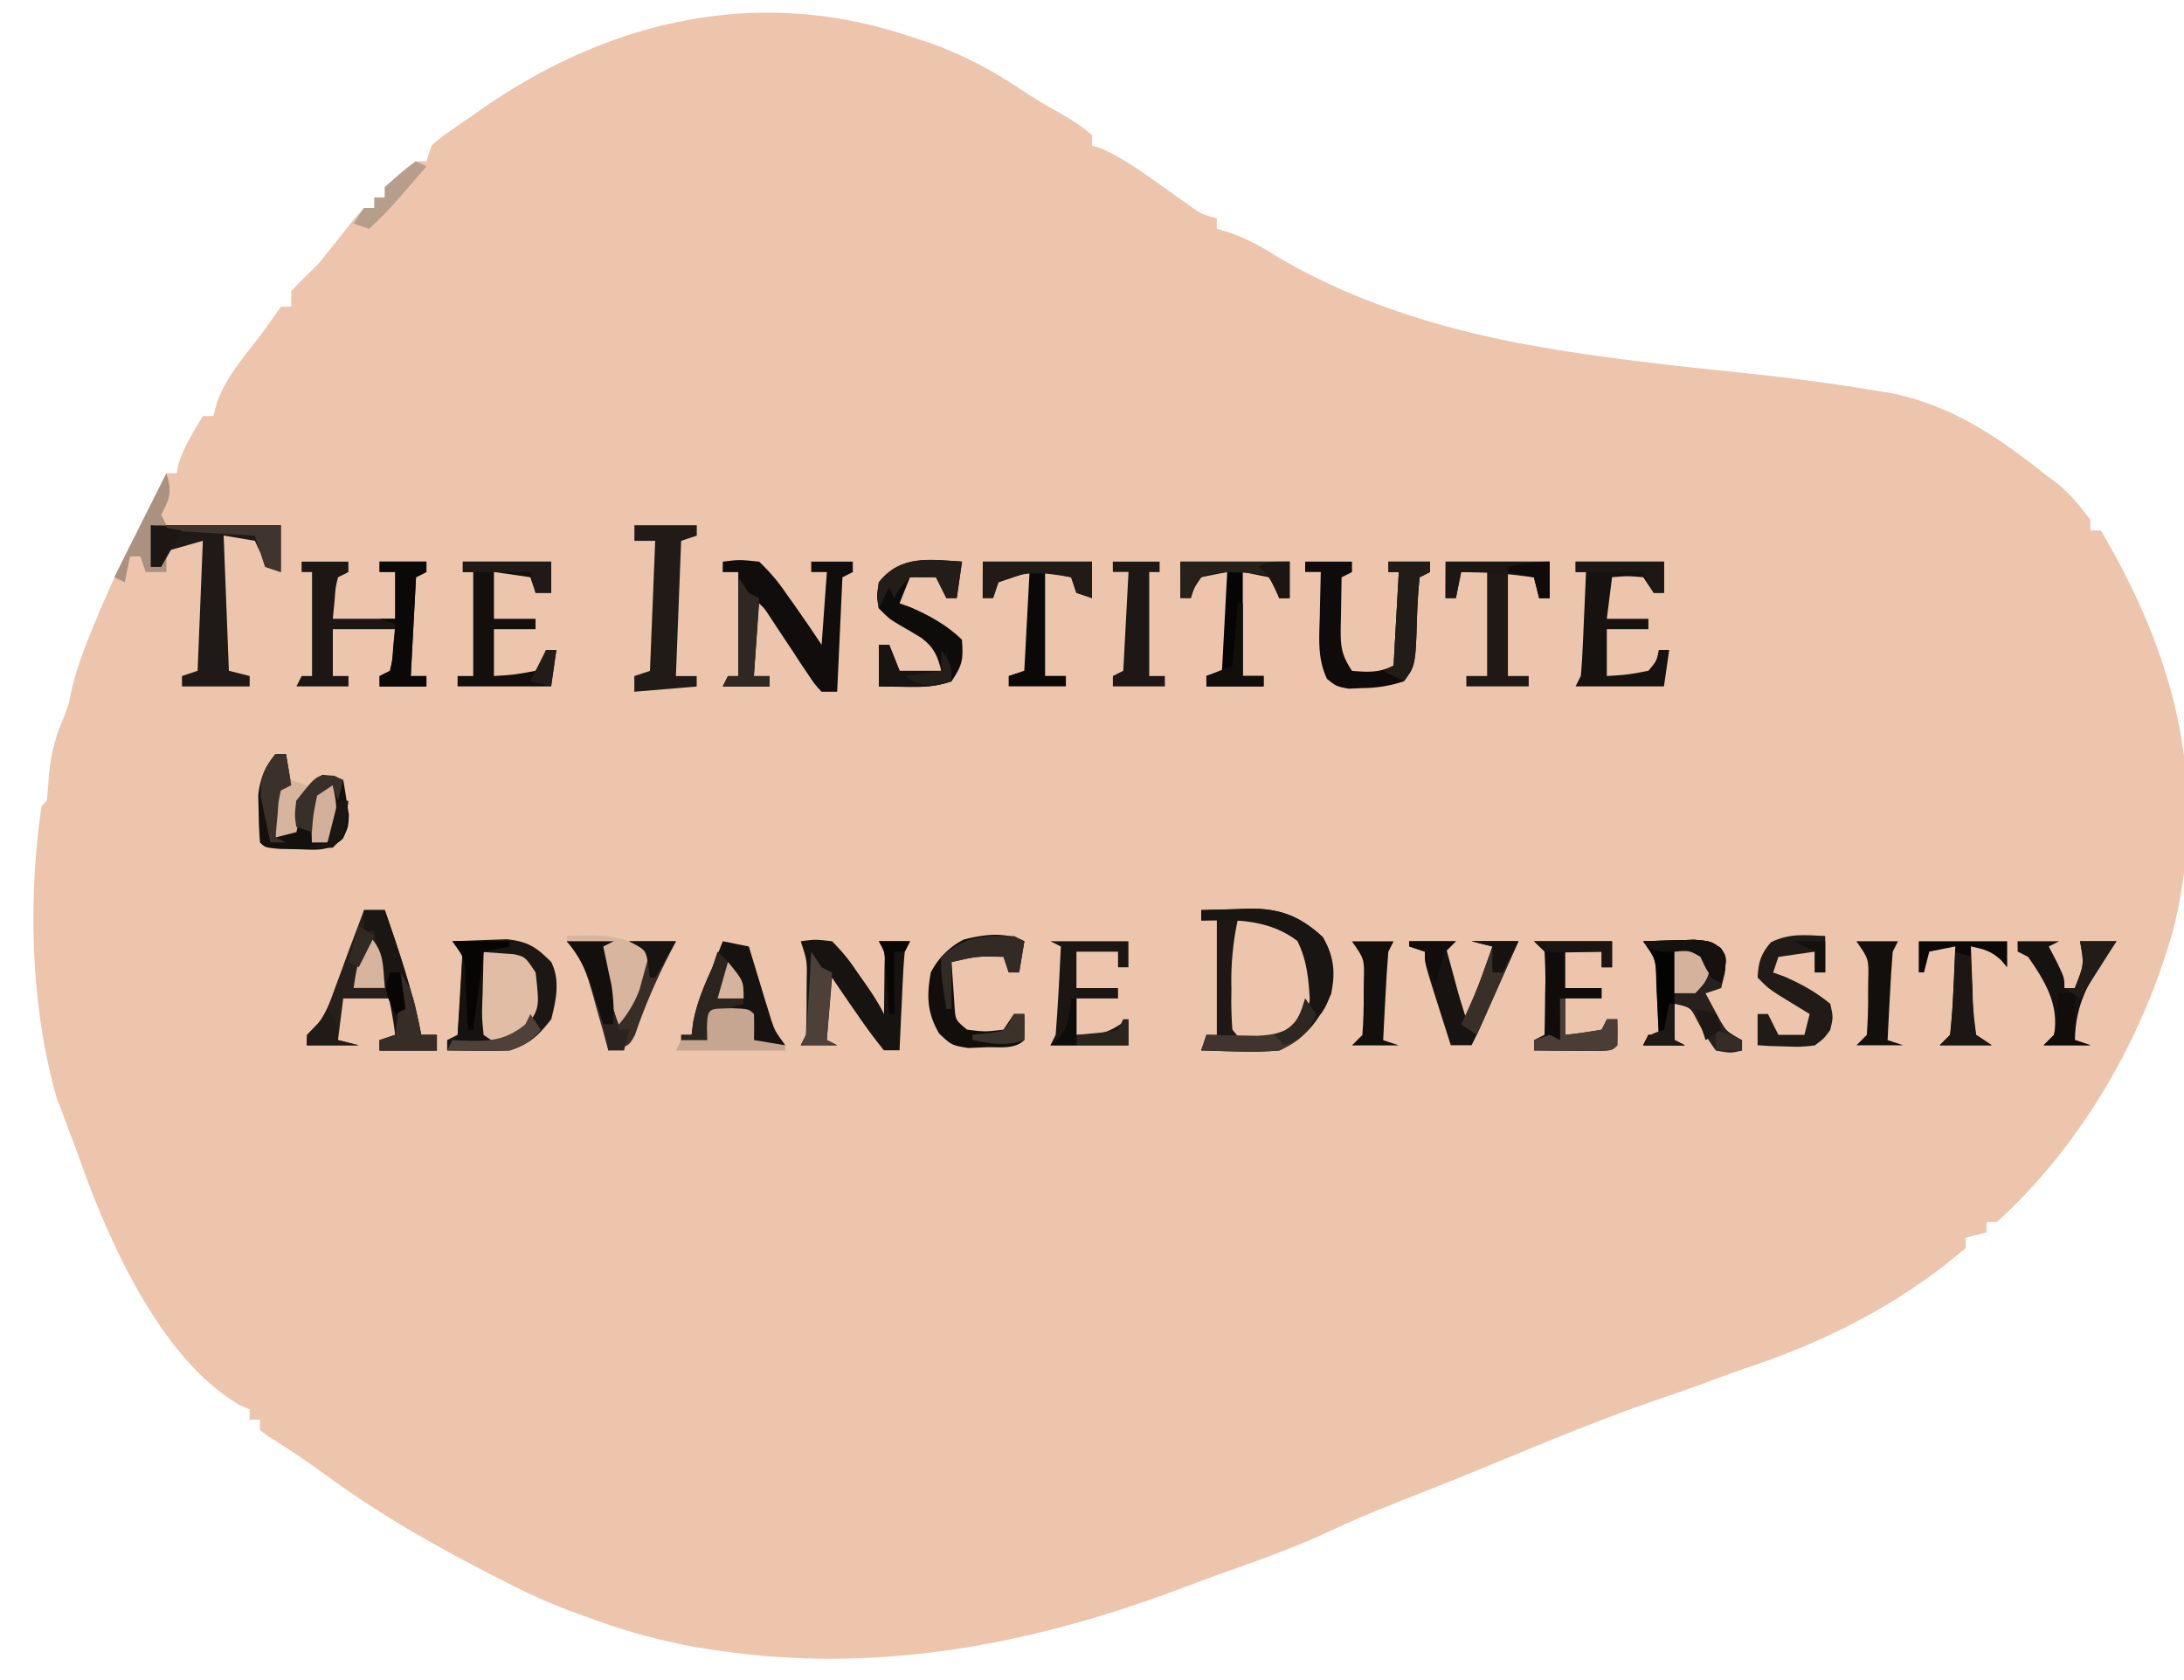<svg xmlns="http://www.w3.org/2000/svg" width="25" height="19.226" viewBox="0 0 25 19.226">
  <path d="m10.417.417.207.067c.393.139.731.318 1.076.549a5 5 0 0 0 .38.231c.151.086.29.168.42.283v.119l.119.039c.242.109.447.258.663.411l.253.179.112.08c.11.075.11.075.282.125v.119l.158.047c.195.07.348.155.522.265.931.556 2.031.878 3.095 1.053l.179.03c.668.106 1.34.178 2.013.248.513.054 1.022.117 1.531.202l.22.036c.68.138 1.211.49 1.746.917l.164.123c.146.126.26.256.372.413v.119h.119c.845 1.434 1.243 2.894.832 4.558-.349 1.255-1.052 2.475-2.022 3.358h-.119v.119l-.238.06v.119c-.737.629-1.569 1.056-2.483 1.363q-.216.073-.43.154c-.224.085-.45.162-.676.239-.674.234-1.33.512-1.989.783q-.423.173-.85.34c-.293.116-.582.234-.867.368-.429.201-.877.353-1.322.513l-.372.139c-1.731.651-3.514.985-5.356.698l-.183-.028a7 7 0 0 1-1.246-.344l-.135-.047a7 7 0 0 1-.788-.347l-.123-.063c-.693-.354-1.354-.729-1.981-1.192q-.31-.224-.635-.425l-.089-.068v-.119h-.119v-.119l-.1-.041c-.923-.524-1.533-1.923-1.864-2.876l-.1-.264-.079-.212-.063-.164C.35 11.53.318 10.299.476 9.226l.06-.06q.014-.135.022-.272c.022-.245.068-.446.167-.67.056-.143.056-.143.101-.351.064-.265.161-.51.267-.761l.053-.128q.183-.434.401-.854l.101-.203.257-.51h.119l.015-.093c.064-.207.172-.376.283-.562h.119l.043-.156c.085-.225.196-.38.344-.57.2-.258.2-.258.387-.525h.119v-.179q.145-.153.298-.298.212-.259.417-.522l.118-.131h.119v-.119h.119v-.119c.326-.298.326-.298.476-.298l.06-.179c.089-.08.089-.08.204-.161l.128-.09.137-.094.139-.097C7.01.219 8.702-.162 10.417.417" fill="#ECC5AC"/>
  <path d="m5.179 10.774.398-.015.224-.008c.245.027.337.089.509.261.104.209.056.434 0 .655-.153.193-.243.28-.476.357a8 8 0 0 1-.368.004l-.196-.002-.151-.002v-.119l.119-.06.06-1.012z" fill="#1C1714"/>
  <path d="M8.274 6.429c.189-.024.189-.024.417 0 .129.126.217.229.316.376l.077.107q.164.232.321.469l.06-.833h-.179v-.119h.476v.119l-.119.06-.06 1.31h-.179c-.079-.086-.079-.086-.159-.206l-.087-.129-.089-.137-.177-.266-.079-.12c-.059-.092-.059-.092-.124-.154l-.06.833h.179v.119h-.536l.06-.119h.119v-1.19h-.179z" fill="#100D0C"/>
  <path d="M3.452 6.429h.536v.119l-.119.06c-.028.113-.028.113-.037.242l-.022.233h.714v-.536h-.179v-.119h.536v.119l-.119.06-.06 1.131h.179v.119h-.536v-.119l.119-.06c.028-.113.028-.113.037-.242l.023-.234H3.81v.536h.179v.119h-.596l.06-.119h.119v-1.19h-.119z" fill="#1C1714"/>
  <path d="M4.167 10.417h.238c.163.472.322.937.417 1.429h.179v.179h-.656v-.119l.179-.06v-.417h-.595l-.06.476.238.06h-.595v-.119l.08-.074c.134-.143.18-.29.247-.473l.077-.208.072-.198.108-.286z" fill="#261F1B"/>
  <path d="m13.75 10.417.424-.011.12-.005c.355-.005.587.085.847.325.127.22.149.4.097.644-.133.305-.287.514-.595.655-.16.012-.306.017-.465.011l-.125-.003-.303-.009.06-.179h.119v-1.31h-.179zm.417.119a3.3 3.3 0 0 0-.071.785l-.002.131q.001.168.013.334c.111.136.111.136.286.138a.77.77 0 0 0 .487-.197c.141-.236.172-.505.119-.774a1 1 0 0 0-.417-.417 12 12 0 0 0-.417 0" fill="#1D1815"/>
  <path d="M1.726 6.012h1.488v.536l-.179-.06-.048-.149-.07-.149-.357-.06.06 1.548.238.06v.119h-.775v-.119l.179-.06.06-1.488-.417.119-.06.179h-.119z" fill="#1F1A17"/>
  <path d="M18.81 10.774q.187-.007.376-.011l.211-.006c.187.017.187.017.302.096.063.099.063.099.044.289l-.041.168-.179.06.108.201.061.113c.072.121.072.121.248.222v.119c-.13.03-.13.03-.298 0a2.6 2.6 0 0 1-.226-.366c-.068-.129-.068-.129-.251-.17v.417l.119.06h-.476l.06-.119h.119l-.022-.469-.006-.135c-.005-.262-.005-.262-.151-.468" fill="#27201C"/>
  <path d="M5.298 6.429H6.31v.357h-.179l-.06-.179-.417-.06v.536h.476v.119h-.476v.536c.241-.015.241-.015.476-.06.095-.114.095-.114.119-.238h.119l-.06.417h-1.07v-.119h.179v-1.19h-.119z" fill="#120F0D"/>
  <path d="M18.036 6.429h1.012v.357h-.119l-.119-.179c-.184-.015-.184-.015-.357 0l-.06.476h.476v.119h-.476v.536c.241-.015.241-.015.476-.06.095-.114.095-.114.119-.238h.119l-.06.417h-1.012l.06-.119a5 5 0 0 0 .019-.272l.008-.162.007-.169.008-.17.018-.417h-.119z" fill="#161210"/>
  <path d="m11.012 6.429-.06.417h-.119l-.119-.238h-.298l-.119.298.126.045c.212.092.423.207.588.372.017.222.009.284-.119.476-.187.063-.321.066-.517.063l-.179-.002-.136-.003v-.476h.119l.119.298h.476c-.039-.171-.087-.273-.229-.379q-.126-.077-.255-.15c-.111-.067-.111-.067-.23-.186-.026-.141-.026-.141 0-.298.25-.319.584-.261.952-.238" fill="#0E0C0A"/>
  <path d="M14.94 6.429h.536v.119l-.119.06-.007.435-.003.124c-.002.224.002.32.129.512.183.015.31.023.476-.06l.06-1.071h-.119v-.119h.476v.119l-.119.06a7 7 0 0 0-.03.465c-.017.548-.017.548-.149.725a1.5 1.5 0 0 1-.476.078l-.156.007c-.141-.026-.141-.026-.249-.112-.109-.232-.09-.451-.083-.703l.003-.152.009-.369h-.179z" fill="#0E0B0A"/>
  <path d="M9.167 10.774c.161-.022.161-.022.357 0 .116.117.197.215.286.35l.071.1c.087.124.17.247.238.383l.004-.35.002-.197c.006-.165.006-.165-.065-.287h.357l-.06.119a5 5 0 0 0-.019.259l-.008.153-.007.16-.008.162-.018.396h-.179a6 6 0 0 1-.309-.417l-.084-.12-.201-.295-.06.714.119.06h-.417l.06-.119q.009-.238.007-.476l.001-.133c.005-.239.005-.239-.068-.462" fill="#171311"/>
  <path d="M3.155 8.631h.119l.06.357-.119.06c-.028.127-.028.127-.037.272l-.014.149-.009.114.179-.06.056-.197c.065-.227.11-.323.301-.458.127.024.127.024.238.06q.022.126.041.253l.023.142c-.005.141-.005.141-.068.277-.167.149-.29.128-.509.121l-.211-.004c-.169-.015-.169-.015-.229-.074a5 5 0 0 1-.015-.342l-.005-.189a.83.83 0 0 1 .198-.481" fill="#13100E"/>
  <path d="M16.548 6.429h1.19v.417h-.119l-.06-.238-.298-.06v1.19h.238v.119h-.714v-.119h.238v-1.19h-.298l-.06.298h-.119z" fill="#1E1916"/>
  <path d="M5.476 10.893q.13.008.26.019l.146.01c.13.03.13.03.249.209.047.412.047.412-.13.655-.179.127-.251.155-.465.119-.06-.06-.06-.06-.065-.274l.002-.266.001-.137.003-.336" fill="#E2BDA6"/>
  <path d="M7.262 6.012h.714v.119l-.179.06-.06 1.548h.238v.119l-.714.06v-.179l.179-.06.06-1.488h-.238z" fill="#201B17"/>
  <path d="m8.274 10.774.298.06.061.202.08.263.04.133.04.128.036.118c.043.125.043.125.16.286h-.536l.179-.06-.06-.298h-.417l-.06.298.179.06h-.476v-.119h.119l.019-.152c.045-.226.124-.412.219-.621z" fill="#161210"/>
  <path d="M13.512 6.429h1.25v.417h-.119l-.041-.115-.078-.124-.298-.06v1.19h.238v.119h-.655v-.119l.179-.06.06-1.131-.298.06c-.081.117-.081.117-.119.238h-.119z" fill="#060504"/>
  <path d="M11.25 6.429h1.25v.417l-.179-.06-.06-.179-.298-.06v1.19h.238v.119h-.655v-.119l.179-.06.06-1.131-.357.119-.06.179h-.119z" fill="#0B0908"/>
  <path d="m11.726 10.774-.06.357h-.119l-.06-.179c-.303-.007-.303-.007-.595.06l.022.32.012.18c.011.164.011.164.144.274.208.025.208.025.417 0l.119-.179h.119q.004.148 0 .298c-.111.111-.286.077-.435.082l-.208.009c-.189-.032-.189-.032-.331-.165-.14-.24-.145-.429-.096-.7a.86.86 0 0 1 .376-.376c.234-.06.474-.092.696.019" fill="#110E0C"/>
  <path d="M17.56 10.774h.893v.298h-.119v-.179h-.417v.417h.417v.119h-.417v.417q.208-.022.417-.06l.06-.119h.119q.004.148 0 .298c-.06.06-.06.06-.261.065l-.249-.002-.128-.001-.314-.003v-.119l.119-.06q.005-.234.007-.469l.003-.135a6 6 0 0 0-.01-.349z" fill="#0F0C0B"/>
  <path d="M20.893 10.714v.417h-.119v-.238l-.417.06-.06.179.126.045c.198.086.36.176.528.313.034.153.034.153 0 .298-.07.098-.07.098-.179.179-.161.017-.161.017-.339.011l-.179-.005-.135-.009v-.357h.119l.119.238h.298l.06-.238-.1-.061-.131-.08-.13-.08c-.116-.076-.116-.076-.235-.196.009-.178.036-.27.153-.405.213-.104.386-.082.621-.071" fill="#201B17"/>
  <path d="M6.488 10.774h.536l-.119.06q.042.177.086.353l.048.199c.029.156.029.156.104.222l.119-.29.067-.163c.059-.135.059-.135.052-.261l-.179-.119h.536l-.057.109c-.162.316-.3.629-.414.966-.065.114-.065.114-.188.151l-.115.023-.059-.213-.079-.278-.038-.14c-.068-.239-.128-.431-.3-.619" fill="#372E28"/>
  <path d="M16.131 10.774h.536l-.119.06.086.316.048.178a7 7 0 0 0 .104.339l.298-.833-.238-.06h.536l-.17.381-.135.305-.064.143-.058.132a6 6 0 0 1-.11.229h-.238l-.149-.469-.043-.135c-.105-.335-.105-.335-.105-.467l-.179-.06z" fill="#171311"/>
  <path d="M12.024 10.774h.893v.298h-.119v-.179h-.476v.417h.476v.119h-.476v.417c.332-.012.332-.012.595-.179v.298h-.893l.06-.119q.02-.256.034-.513l.008-.145.018-.354z" fill="#1B1613"/>
  <path d="M12.738 6.429h.536v.119h-.119v1.19h.179v.119h-.595v-.119l.119-.06.06-1.131h-.179z" fill="#1D1815"/>
  <path d="M4.167 10.417h.238c.163.472.322.937.417 1.429h.179v.179h-.656v-.119l.179-.06a5 5 0 0 0-.179-.833 11 11 0 0 1-.06-.357h-.119z" fill="#1A1613"/>
  <path d="M23.095 10.774h.476l-.119.06.089.171c.09.185.09.185.09.305h.119c.108-.27.108-.27.06-.536h.417l-.089.126c-.231.342-.379.588-.387 1.004l.179.06h-.536l.119-.119c.059-.348-.104-.615-.298-.893l-.119-.06z" fill="#161210"/>
  <path d="m13.75 10.417.424-.011.12-.005c.355-.005.587.085.847.325.136.236.122.373.097.644-.06.149-.06.149-.119.238H15l-.005-.133c-.015-.259-.029-.47-.144-.704-.317-.246-.714-.251-1.101-.234z" fill="#191512"/>
  <path d="M18.81 10.774q.187-.007.376-.011l.211-.006c.187.017.187.017.302.097.063.098.063.098.044.258l-.041.138c-.119-.06-.119-.06-.167-.175-.075-.16-.075-.16-.368-.242v1.071l.119.06h-.476l.06-.119h.119l-.022-.469-.006-.135c-.005-.262-.005-.262-.151-.468" fill="#030302"/>
  <path d="M21.964 10.774h1.012v.298l-.074-.086c-.116-.104-.193-.121-.342-.153q.008.249.019.499l.004.143c.006.124.021.247.037.37l.179.119h-.595l.119-.119c.018-.173.03-.34.037-.513l.007-.145.015-.354-.298.06-.06.238h-.06zM4.345 6.429h.536v.119l-.119.06-.06 1.131h.179v.119h-.536v-.119l.119-.06c.028-.127.028-.127.037-.272l.014-.149.009-.115-.179-.06h.179v-.536h-.179z" fill="#0B0908"/>
  <path d="M6.488 10.714c.365-.019.633-.023.952.179l-.078.283-.044.159a1.3 1.3 0 0 1-.235.392c-.113-.304-.204-.563-.179-.893l-.417-.06z" fill="#D8B59E"/>
  <path d="M15.893 6.429h.476v.119l-.119.06a7 7 0 0 0-.03.465c-.016.521-.016.521-.149.725l-.238-.119.119-.06.06-1.071h-.119z" fill="#211C18"/>
  <path d="M8.214 10.893c.219.183.272.312.298.595l-.357.119-.06.298.179.06h-.476v-.119h.119l.019-.152c.045-.225.125-.413.219-.621z" fill="#2B241F"/>
  <path d="M5.179 10.774h.655v.06l-.298.06q-.007.234-.011.469l-.005.135c-.004.144-.004.144.016.349l.179.119h-.536l.06-.119q.02-.257.034-.513l.008-.145.018-.354z" fill="#161210"/>
  <path d="M8.363 11.54c.208.008.208.008.268.067q.004.148 0 .298l.357.06v.06h-1.25l.06-.119h.298l-.004-.145c.006-.236.028-.211.272-.22" fill="#C6A591"/>
  <path d="M21.25 10.774h.476l-.06.119q-.021.256-.033.513l-.008.145-.018.354.179.06h-.536l.119-.119c.012-.161.017-.315.015-.476l.001-.133c.008-.259.008-.259-.135-.462m-5.774 0h.476l-.06.119q-.021.257-.033.513l-.008.145-.018.354.179.06h-.536l.119-.119c.012-.161.017-.315.015-.476l.001-.133c.008-.259.008-.259-.135-.462" fill="#120F0D"/>
  <path d="M11.25 6.429h1.25v.417l-.179-.06-.06-.179c-.315-.054-.536-.086-.833.06l-.06.179h-.119z" fill="#211B17"/>
  <path d="M13.512 6.429h1.25v.417h-.119l-.03-.115c-.087-.149-.087-.149-.316-.171-.193-.014-.364-.022-.547.048-.081.117-.081.117-.119.238h-.119z" fill="#27211C"/>
  <path d="m11.607 10.714.119.06-.06.357h-.119l-.06-.179c-.303-.007-.303-.007-.595.06v.536h-.06c-.06-.394-.06-.394-.06-.595.261-.234.49-.251.833-.238" fill="#322A24"/>
  <path d="M16.548 6.429h1.19v.417h-.119l-.06-.238c-.415-.051-.415-.051-.833-.06l-.06.298h-.119z" fill="#1C1714"/>
  <path d="M6.488 10.774h.536l-.119.06.026.12.033.159.034.157c.025.156.031.3.026.457h-.119l-.046-.148-.062-.194-.061-.192a1.4 1.4 0 0 0-.248-.418" fill="#120F0D"/>
  <path d="M17.857 11.429h.06v.417q.208-.023.417-.06l.06-.119h.119q.004.148 0 .298c-.06.06-.06.06-.261.065l-.249-.002-.128-.001-.314-.003v-.119l.179-.06.119.06z" fill="#493D35"/>
  <path d="m11.012 6.429-.06.417h-.119l-.119-.238c-.141-.02-.141-.02-.298 0-.11.113-.11.113-.179.238l-.06-.119-.119.238c-.019-.134-.019-.134 0-.298.25-.319.584-.261.952-.238" fill="#221D19"/>
  <path d="m14.94 11.429.119.179c-.088.231-.195.312-.417.417-.16.012-.306.017-.465.011l-.125-.003-.302-.009.06-.179.161.004.211.003.209.004c.184-.011.281-.026.431-.131.076-.151.076-.151.119-.298" fill="#3F352E"/>
  <path d="m8.452 6.607.119.179.119.06-.06.893h.179v.119h-.536l.06-.119h.119z" fill="#2F2722"/>
  <path d="M4.583 11.131c.113.17.147.263.186.458l.03.146.022.11H5v.179h-.655v-.119l.179-.06.03-.223.017-.126c.017-.146.017-.146.013-.365" fill="#362D27"/>
  <path d="M16.845 10.774h.536l-.476 1.071-.179-.119.048-.105a7 7 0 0 0 .309-.788z" fill="#382F29"/>
  <path d="M19.167 10.833c.283.045.283.045.417.179-.022.175-.051.23-.179.357h-.238z" fill="#D5B29C"/>
  <path d="M10.06 7.381h.119l.119.298h.476l.06-.238.06.357c-.187.063-.321.066-.517.063l-.179-.002-.138-.002z" fill="#181411"/>
  <path d="M1.905 5.417c.064.212.044.282-.06.476l.06.119h-.179v.476h.119l.06-.179v.238h-.238l-.06-.179h-.119l-.06.298-.119-.06z" fill="#AA9180"/>
  <path d="M1.905 6.012h1.31v.536l-.179-.06-.119-.357-1.012-.06z" fill="#3F352E"/>
  <path d="m22.381 10.893.179.06.007.191.012.248.004.126c.005.136.005.136.037.328l.179.119h-.595l.119-.119c.018-.163.03-.32.037-.484l.007-.136.015-.333" fill="#1C1715"/>
  <path d="m3.333 8.929.179.06-.119.536-.238.06-.011-.26-.006-.146.017-.131z" fill="#D7B49D"/>
  <path d="M3.69 8.988h.119c.061.263.062.412-.06.655H3.57l-.007-.26-.004-.146c.012-.13.012-.13.131-.249" fill="#D2B09A"/>
  <path d="m9.286 10.893.119.179.119.06-.06.774.119.06h-.417l.06-.119q.02-.241.034-.484l.008-.136.018-.333" fill="#4C4038"/>
  <path d="M4.226 10.714c.179.179.155.347.179.595h-.357c.03-.221.066-.401.179-.595" fill="#D7B49E"/>
  <path d="M14.167 6.905h.06v.833h.238v.119h-.655v-.119l.298-.119z" fill="#110E0C"/>
  <path d="m4.762 1.845.119.06c-.434.503-.434.503-.655.714l-.179-.06.119-.179h.119v-.119h.119v-.119a10 10 0 0 1 .357-.298" fill="#B79D8B"/>
  <path d="M5.179 10.774h.655v.06l-.298.06-.119.893h-.06l-.009-.191-.014-.248-.006-.126c-.007-.251-.007-.251-.151-.447" fill="#060504"/>
  <path d="M23.571 11.369h.179v.536l.179.06h-.536l.119-.119c.027-.117.027-.117.037-.246z" fill="#100D0B"/>
  <path d="M18.81 10.774q.187-.007.376-.011l.211-.006c.187.017.187.017.302.097.063.098.063.098.044.258l-.041.138c-.15-.075-.165-.15-.238-.298-.128-.075-.128-.075-.327-.056-.208-.003-.208-.003-.327-.122" fill="#14110F"/>
  <path d="M3.155 8.631h.119l.06.357-.119.06c-.028.127-.028.127-.037.272l-.014.149-.009.114.119.06h-.179l-.071-.339-.04-.19c-.01-.221.034-.312.17-.483" fill="#3A312B"/>
  <path d="M5.298 6.429H6.31v.357h-.179l-.06-.238h-.773z" fill="#1F1A17"/>
  <path d="M23.81 10.774h.417l-.417.655-.179-.119h.119c.108-.27.108-.27.06-.536" fill="#211C18"/>
  <path d="M18.036 6.429h1.012v.357h-.119l-.119-.238h-.774z" fill="#1C1815"/>
  <path d="M17.56 10.774h.893v.298h-.119v-.179l-.139.004-.181.003-.18.004c-.155-.011-.155-.011-.274-.13" fill="#1A1513"/>
  <path d="m3.828 8.88.101.049-.06.238-.06-.179-.179.119c-.044.212-.044.212-.06.417l-.179-.06c-.019-.13-.019-.13 0-.298.237-.303.237-.303.435-.286" fill="#382F29"/>
  <path d="m6.071 11.607.119.179a.67.67 0 0 1-.357.238 8 8 0 0 1-.368.004l-.196-.002-.15-.002.06-.119.107.006c.293.01.489.008.727-.185z" fill="#4E4139"/>
  <path d="M3.75 11.548c.119.179.119.179.119.357l.238.06h-.595c0-.119 0-.119.086-.208l.092-.09z" fill="#201B17"/>
  <path d="M16.131 10.774h.536l-.119.119a8 8 0 0 0-.119.357c-.119-.223-.119-.223-.119-.357l-.179-.06z" fill="#100D0C"/>
  <path d="m1.726 6.012.357.06-.238.417h-.119z" fill="#1C1714"/>
  <path d="M11.607 11.607h.119v.298c-.213.074-.377.045-.595 0v-.06l.171-.019c.203-.022.203-.022.305-.22" fill="#3B322B"/>
  <path d="M12.857 11.667h.06v.298h-.595v-.119l.366-.035.11-.025z" fill="#2A231E"/>
  <path d="M3.869 9.167h.119c-.045.402-.045.402-.179.536-.156.007-.156.007-.298 0l.238-.06z" fill="#1A1613"/>
  <path d="M7.202 10.774h.536l-.238.417h-.06l-.019-.141c-.028-.176-.028-.176-.22-.275" fill="#161310"/>
  <path d="M14.762 6.429v.417h-.119l-.052-.112c-.063-.134-.063-.134-.186-.246.119-.06.119-.06.357-.06" fill="#1B1613"/>
  <path d="m7.024 11.548.06.238h.119l-.06.238h-.179l-.06-.298h.119z" fill="#2A231F"/>
  <path d="M8.333 11.012c.179.216.179.216.179.417h-.298z" fill="#D6B39D"/>
  <path d="M10.06 10.774h.357l-.06.119h-.119v.714h-.06l-.011-.152-.015-.198-.015-.197c-.009-.165-.009-.165-.078-.287" fill="#090706"/>
  <path d="M16.845 10.774h.536l-.179.357h-.119v-.298z" fill="#161210"/>
  <path d="M17.738 6.429v.417h-.119l-.06-.238-.298-.06v-.06c.164-.036.307-.06.476-.06" fill="#0E0B0A"/>
  <path d="m14.94 11.429.119.179c-.062.156-.098.226-.246.313l-.111.043-.119-.119.112-.041c.163-.101.189-.197.246-.376" fill="#2D2621"/>
  <path d="M19.107 11.488h.06v.417l.119.06h-.476c.06-.119.06-.119.238-.179z" fill="#1E1915"/>
  <path d="M10.774 7.44c.119.179.119.179.119.357-.174.048-.266.072-.435.004l-.101-.063.417-.06z" fill="#241E1A"/>
  <path d="M6.25 7.44h.119l-.06.417-.238-.06z" fill="#221C19"/>
  <path d="M20.536 10.774h.357v.357h-.119v-.238z" fill="#14100E"/>
  <path d="m19.643 11.786.298.119v.119h-.298z" fill="#352C27"/>
  <path d="M12.262 11.429h.06v.536h-.298l.086-.067c.124-.149.131-.279.152-.469" fill="#0E0C0A"/>
  <path d="M19.405 11.548c.115.019.115.019.238.06l.06.179-.179.119z" fill="#1D1815"/>
  <path d="M4.464 11.131h.119l.06.417-.119.06c-.126-.275-.126-.275-.06-.476" fill="#080605"/>
  <path d="m4.107 10.595.179.119-.179.357-.119-.06z" fill="#312923"/>
</svg>
